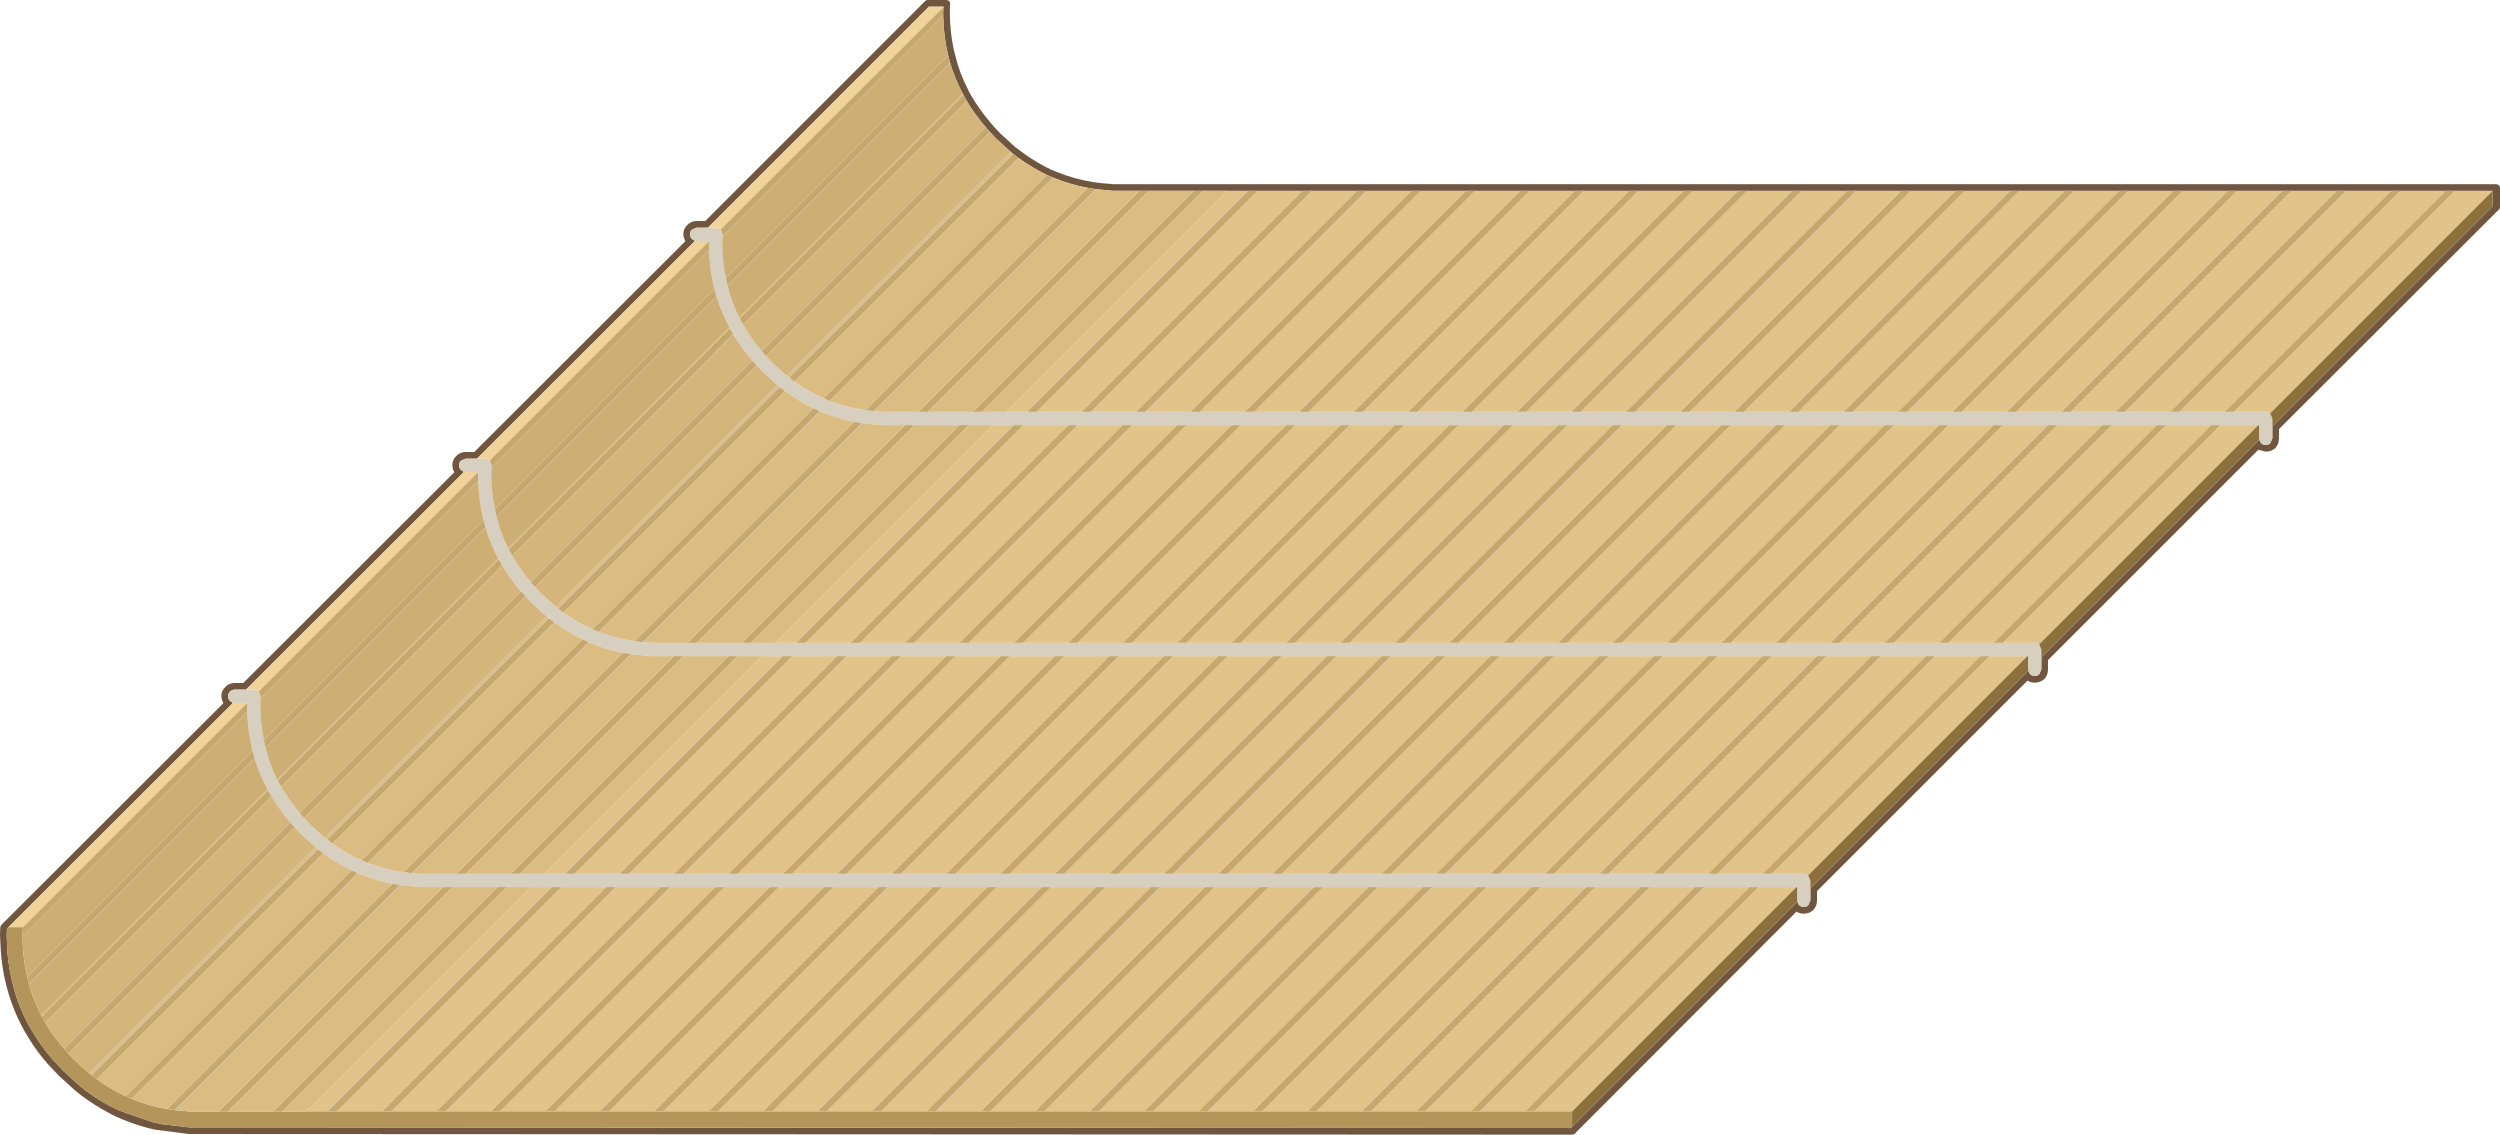 <?xml version="1.0" encoding="UTF-8" standalone="no"?>
<svg xmlns:ffdec="https://www.free-decompiler.com/flash" xmlns:xlink="http://www.w3.org/1999/xlink" ffdec:objectType="shape" height="170.95px" width="376.65px" xmlns="http://www.w3.org/2000/svg">
  <g transform="matrix(1.0, 0.0, 0.0, 1.0, -55.85, 167.45)">
    <path d="M205.45 -103.4 L208.6 -103.4 175.8 -70.6 172.65 -70.6 205.45 -103.4 M210.0 -103.4 L216.8 -103.4 184.0 -70.6 177.2 -70.6 210.0 -103.4 M218.2 -103.4 L225.0 -103.4 192.2 -70.6 185.4 -70.6 218.2 -103.4 M226.4 -103.4 L233.2 -103.4 200.4 -70.6 193.6 -70.6 226.4 -103.4 M234.6 -103.4 L241.4 -103.4 208.6 -70.6 201.8 -70.6 234.6 -103.4 M242.8 -103.4 L249.6 -103.4 216.8 -70.6 210.0 -70.6 242.8 -103.4 M251.0 -103.4 L257.8 -103.4 225.0 -70.6 218.2 -70.6 251.0 -103.4 M259.2 -103.4 L266.0 -103.4 233.2 -70.6 226.4 -70.6 259.2 -103.4 M267.4 -103.4 L274.2 -103.4 241.4 -70.6 234.6 -70.6 267.4 -103.4 M275.6 -103.4 L282.4 -103.4 249.6 -70.6 242.8 -70.6 275.6 -103.4 M283.8 -103.4 L290.6 -103.4 257.8 -70.6 251.0 -70.6 283.8 -103.4 M292.0 -103.4 L298.8 -103.4 266.0 -70.6 259.2 -70.6 292.0 -103.4 M300.2 -103.4 L307.0 -103.4 274.2 -70.6 267.4 -70.6 300.2 -103.4 M308.4 -103.4 L315.2 -103.4 282.4 -70.6 275.6 -70.6 308.4 -103.4 M316.6 -103.4 L323.4 -103.4 290.6 -70.6 283.8 -70.6 316.6 -103.4 M324.8 -103.4 L331.6 -103.4 298.8 -70.6 292.0 -70.6 324.8 -103.4 M333.0 -103.4 L339.8 -103.4 307.0 -70.6 300.2 -70.6 333.0 -103.4 M341.2 -103.4 L348.0 -103.4 315.2 -70.6 308.4 -70.6 341.2 -103.4 M349.4 -103.4 L356.2 -103.4 323.4 -70.6 316.6 -70.6 349.4 -103.4 M357.6 -103.4 L364.4 -103.4 331.6 -70.6 324.8 -70.6 357.6 -103.4 M365.8 -103.4 L372.6 -103.4 339.8 -70.6 333.0 -70.6 365.8 -103.4 M374.0 -103.4 L380.8 -103.4 348.0 -70.6 341.2 -70.6 374.0 -103.4 M382.2 -103.4 L389.0 -103.4 356.2 -70.6 349.4 -70.6 382.2 -103.4 M390.4 -103.4 L396.1 -103.4 363.05 -70.35 362.4 -70.6 357.6 -70.6 390.4 -103.4 M397.85 -105.15 L397.2 -105.4 392.4 -105.4 425.7 -138.7 431.4 -138.7 397.85 -105.15 M391.0 -105.4 L384.2 -105.4 417.5 -138.7 424.3 -138.7 391.0 -105.4 M382.8 -105.4 L376.0 -105.4 409.3 -138.7 416.1 -138.7 382.8 -105.4 M374.6 -105.4 L367.8 -105.4 401.1 -138.7 407.9 -138.7 374.6 -105.4 M366.4 -105.4 L359.6 -105.4 392.9 -138.7 399.7 -138.7 366.4 -105.4 M358.2 -105.4 L351.4 -105.4 384.7 -138.7 391.5 -138.7 358.2 -105.4 M350.0 -105.4 L343.2 -105.4 376.5 -138.7 383.3 -138.7 350.0 -105.4 M341.8 -105.4 L335.0 -105.4 368.3 -138.7 375.1 -138.7 341.8 -105.4 M333.6 -105.4 L326.8 -105.4 360.1 -138.7 366.9 -138.7 333.6 -105.4 M325.4 -105.4 L318.6 -105.4 351.9 -138.7 358.7 -138.7 325.4 -105.4 M317.2 -105.4 L310.4 -105.4 343.7 -138.7 350.5 -138.7 317.2 -105.4 M309.0 -105.4 L302.2 -105.4 335.5 -138.7 342.3 -138.7 309.0 -105.4 M300.8 -105.4 L294.0 -105.4 327.3 -138.7 334.1 -138.7 300.8 -105.4 M292.6 -105.4 L285.8 -105.4 319.1 -138.7 325.9 -138.7 292.6 -105.4 M284.4 -105.4 L277.6 -105.4 310.9 -138.7 317.7 -138.7 284.4 -105.4 M276.2 -105.4 L269.4 -105.4 302.7 -138.7 309.5 -138.7 276.2 -105.4 M268.0 -105.4 L261.2 -105.4 294.5 -138.7 301.3 -138.7 268.0 -105.4 M259.8 -105.4 L253.0 -105.4 286.3 -138.7 293.1 -138.7 259.8 -105.4 M251.6 -105.4 L244.8 -105.4 278.1 -138.7 284.9 -138.7 251.6 -105.4 M243.4 -105.4 L236.6 -105.4 269.9 -138.7 276.7 -138.7 243.4 -105.4 M235.2 -105.4 L228.4 -105.4 261.7 -138.7 268.5 -138.7 235.2 -105.4 M227.0 -105.4 L220.2 -105.4 253.5 -138.7 260.3 -138.7 227.0 -105.4 M218.8 -105.4 L212.0 -105.4 245.3 -138.7 252.1 -138.7 218.8 -105.4 M210.6 -105.4 L207.45 -105.4 240.75 -138.7 243.9 -138.7 210.6 -105.4 M292.7 0.0 L287.0 0.0 320.8 -33.8 326.5 -33.8 292.7 0.0 M285.6 0.0 L278.8 0.0 312.6 -33.8 319.4 -33.8 285.6 0.0 M277.4 0.0 L270.6 0.0 304.4 -33.8 311.2 -33.8 277.4 0.0 M269.2 0.0 L262.4 0.0 296.2 -33.8 303.0 -33.8 269.2 0.0 M261.0 0.0 L254.2 0.0 288.0 -33.8 294.8 -33.8 261.0 0.0 M252.8 0.0 L246.0 0.0 279.8 -33.8 286.6 -33.8 252.8 0.0 M244.6 0.0 L237.8 0.0 271.6 -33.8 278.4 -33.8 244.6 0.0 M236.4 0.0 L229.6 0.0 263.4 -33.8 270.2 -33.8 236.4 0.0 M228.2 0.0 L221.4 0.0 255.2 -33.8 262.0 -33.8 228.2 0.0 M220.0 0.0 L213.2 0.0 247.0 -33.8 253.8 -33.8 220.0 0.0 M211.8 0.0 L205.0 0.0 238.8 -33.8 245.6 -33.8 211.8 0.0 M203.6 0.0 L196.8 0.0 230.6 -33.8 237.4 -33.8 203.6 0.0 M195.4 0.0 L188.6 0.0 222.4 -33.8 229.2 -33.8 195.4 0.0 M187.2 0.0 L180.4 0.0 214.2 -33.8 221.0 -33.8 187.2 0.0 M179.0 0.0 L172.2 0.0 206.0 -33.8 212.8 -33.8 179.0 0.0 M170.8 0.0 L164.0 0.0 197.8 -33.8 204.6 -33.8 170.8 0.0 M162.6 0.0 L155.8 0.0 189.6 -33.8 196.4 -33.8 162.6 0.0 M154.4 0.0 L147.6 0.0 181.4 -33.8 188.2 -33.8 154.4 0.0 M146.2 0.0 L139.4 0.0 173.2 -33.8 180.0 -33.8 146.2 0.0 M138.0 0.0 L131.2 0.0 165.0 -33.8 171.8 -33.8 138.0 0.0 M129.8 0.0 L123.0 0.0 156.8 -33.8 163.6 -33.8 129.8 0.0 M121.6 0.0 L114.8 0.0 148.6 -33.8 155.4 -33.8 121.6 0.0 M113.4 0.0 L106.6 0.0 140.4 -33.8 147.2 -33.8 113.4 0.0 M105.2 0.0 L102.05 0.0 135.85 -33.8 139.0 -33.8 105.2 0.0 M170.65 -68.6 L173.8 -68.6 141.0 -35.8 137.85 -35.8 170.65 -68.6 M175.2 -68.6 L182.0 -68.6 149.2 -35.8 142.4 -35.8 175.2 -68.6 M183.4 -68.6 L190.2 -68.6 157.4 -35.8 150.6 -35.8 183.4 -68.6 M191.6 -68.6 L198.4 -68.6 165.6 -35.8 158.8 -35.8 191.6 -68.6 M199.8 -68.6 L206.6 -68.6 173.8 -35.8 167.0 -35.8 199.8 -68.6 M208.0 -68.6 L214.8 -68.6 182.0 -35.8 175.2 -35.8 208.0 -68.6 M216.2 -68.6 L223.0 -68.6 190.2 -35.8 183.4 -35.8 216.2 -68.6 M224.4 -68.6 L231.2 -68.6 198.4 -35.8 191.6 -35.8 224.4 -68.6 M232.6 -68.6 L239.4 -68.6 206.6 -35.8 199.8 -35.8 232.6 -68.6 M240.8 -68.6 L247.6 -68.6 214.8 -35.8 208.0 -35.8 240.8 -68.6 M249.0 -68.6 L255.8 -68.6 223.0 -35.8 216.2 -35.8 249.0 -68.6 M257.2 -68.6 L264.0 -68.6 231.2 -35.8 224.4 -35.8 257.2 -68.6 M265.4 -68.6 L272.2 -68.6 239.4 -35.8 232.6 -35.8 265.4 -68.6 M273.6 -68.6 L280.4 -68.6 247.6 -35.8 240.8 -35.8 273.6 -68.6 M281.8 -68.6 L288.6 -68.6 255.8 -35.8 249.0 -35.8 281.8 -68.6 M290.0 -68.6 L296.8 -68.6 264.0 -35.8 257.2 -35.8 290.0 -68.6 M298.2 -68.6 L305.0 -68.6 272.2 -35.8 265.4 -35.8 298.2 -68.6 M306.4 -68.6 L313.2 -68.6 280.4 -35.8 273.6 -35.8 306.4 -68.6 M314.6 -68.6 L321.4 -68.6 288.6 -35.8 281.8 -35.8 314.6 -68.6 M322.8 -68.6 L329.6 -68.6 296.8 -35.8 290.0 -35.8 322.8 -68.6 M331.0 -68.6 L337.8 -68.6 305.0 -35.8 298.2 -35.8 331.0 -68.6 M339.2 -68.6 L346.0 -68.6 313.2 -35.8 306.4 -35.8 339.2 -68.6 M347.4 -68.6 L354.2 -68.6 321.4 -35.8 314.6 -35.8 347.4 -68.6 M355.6 -68.6 L361.3 -68.6 328.25 -35.55 327.6 -35.8 322.8 -35.8 355.6 -68.6" fill="#e2c48b" fill-rule="evenodd" stroke="none"/>
    <path d="M160.8 -134.15 L162.1 -134.15 195.25 -167.3 Q195.4 -167.45 195.6 -167.45 L198.5 -167.45 198.75 -167.35 198.8 -167.35 198.95 -167.15 199.0 -166.9 198.95 -166.15 198.95 -165.7 Q198.95 -162.7 199.55 -159.95 L199.85 -158.8 Q200.45 -156.35 201.65 -154.05 L201.7 -153.9 202.2 -153.0 Q203.4 -150.95 205.05 -149.0 L205.7 -148.25 206.6 -147.3 208.85 -145.25 209.2 -145.0 210.0 -144.4 Q212.05 -142.9 214.3 -141.85 L215.3 -141.45 Q217.8 -140.45 220.65 -140.0 L221.85 -139.85 223.6 -139.7 224.25 -139.7 432.0 -139.7 432.35 -139.55 432.5 -139.2 432.5 -136.2 432.35 -135.85 432.15 -135.7 399.2 -102.8 399.2 -101.4 Q399.2 -100.55 398.65 -99.95 398.05 -99.4 397.2 -99.4 L396.1 -99.7 364.4 -68.0 364.4 -66.6 Q364.4 -65.75 363.85 -65.15 363.25 -64.6 362.4 -64.6 361.8 -64.6 361.3 -64.9 L329.6 -33.2 329.6 -31.8 Q329.6 -30.95 329.05 -30.35 328.45 -29.8 327.6 -29.8 327.0 -29.8 326.5 -30.1 L293.3 3.15 293.15 3.35 292.8 3.5 85.85 3.4 85.4 3.4 84.35 3.4 79.25 2.75 78.15 2.5 Q75.55 1.8 73.15 0.7 L72.2 0.2 Q70.05 -0.95 68.05 -2.45 L67.3 -3.05 66.95 -3.35 64.7 -5.4 63.8 -6.35 63.1 -7.1 Q61.45 -8.95 60.2 -11.0 L59.7 -11.85 59.6 -12.0 Q58.35 -14.2 57.55 -16.5 L57.2 -17.55 Q56.35 -20.3 56.05 -23.2 L55.95 -24.5 55.85 -26.6 55.9 -27.8 56.05 -28.1 89.5 -61.5 89.25 -62.15 89.2 -62.55 Q89.2 -63.4 89.8 -63.95 90.35 -64.55 91.2 -64.55 L92.5 -64.55 124.3 -96.3 Q124.1 -96.65 124.05 -96.95 L124.0 -97.35 Q124.0 -98.2 124.6 -98.75 125.15 -99.35 126.0 -99.35 L127.3 -99.35 159.1 -131.1 158.85 -131.75 158.8 -132.15 Q158.8 -133.0 159.4 -133.55 159.95 -134.15 160.8 -134.15 M162.5 -133.15 L160.8 -133.15 160.1 -132.85 Q159.8 -132.55 159.8 -132.15 159.8 -131.75 160.1 -131.45 L160.55 -131.15 127.7 -98.35 126.0 -98.35 125.3 -98.05 Q125.0 -97.75 125.0 -97.35 125.0 -96.95 125.3 -96.65 L125.75 -96.35 92.9 -63.55 91.2 -63.55 Q90.8 -63.55 90.5 -63.25 90.2 -62.95 90.2 -62.55 90.2 -62.15 90.5 -61.85 L90.95 -61.55 57.1 -27.75 56.9 -27.5 56.85 -26.6 56.9 -25.45 56.95 -24.15 Q57.2 -21.15 58.0 -18.35 L58.3 -17.3 Q59.1 -14.95 60.3 -12.75 L60.4 -12.6 60.95 -11.7 Q62.15 -9.7 63.8 -7.8 L64.5 -7.05 65.4 -6.1 67.65 -4.05 68.0 -3.75 68.75 -3.15 Q70.75 -1.65 72.95 -0.55 L73.9 -0.1 78.95 1.65 80.1 1.9 84.35 2.4 85.85 2.4 292.5 2.5 292.7 2.3 326.65 -31.6 326.85 -31.15 326.9 -31.1 Q327.2 -30.8 327.6 -30.8 328.0 -30.8 328.3 -31.1 L328.6 -31.8 328.6 -33.6 361.45 -66.4 361.65 -65.95 361.7 -65.9 Q362.0 -65.6 362.4 -65.6 362.8 -65.6 363.1 -65.9 L363.4 -66.6 363.4 -68.4 396.25 -101.2 396.45 -100.75 396.5 -100.7 Q396.8 -100.4 397.2 -100.4 397.6 -100.4 397.9 -100.7 L398.2 -101.4 398.2 -103.2 431.4 -136.4 431.4 -138.7 425.7 -138.7 424.3 -138.7 417.5 -138.7 416.1 -138.7 409.3 -138.7 407.9 -138.7 401.1 -138.7 399.7 -138.7 392.9 -138.7 391.5 -138.7 384.7 -138.7 383.3 -138.7 376.5 -138.7 375.1 -138.7 368.3 -138.7 366.9 -138.7 360.1 -138.7 358.7 -138.7 351.9 -138.7 350.5 -138.7 343.7 -138.7 342.3 -138.7 335.5 -138.7 334.1 -138.7 327.3 -138.7 325.9 -138.7 319.1 -138.7 317.7 -138.7 310.9 -138.7 309.5 -138.7 302.7 -138.7 301.3 -138.7 294.5 -138.7 293.1 -138.7 286.3 -138.7 284.9 -138.7 278.1 -138.7 276.7 -138.7 269.9 -138.7 268.5 -138.7 261.7 -138.7 260.3 -138.7 253.5 -138.7 252.1 -138.7 245.3 -138.7 243.9 -138.7 240.75 -138.7 237.1 -138.7 235.7 -138.7 228.9 -138.7 227.5 -138.7 224.25 -138.7 223.55 -138.7 220.95 -138.95 219.75 -139.15 Q217.0 -139.65 214.5 -140.7 L213.55 -141.1 Q211.3 -142.2 209.3 -143.65 L208.5 -144.25 208.15 -144.55 205.9 -146.6 205.0 -147.55 204.35 -148.3 Q202.7 -150.2 201.5 -152.25 L201.0 -153.15 200.9 -153.35 Q199.7 -155.55 199.0 -158.0 L198.7 -159.1 Q198.0 -162.0 197.95 -165.15 L197.95 -165.7 198.0 -166.4 198.0 -166.45 195.8 -166.45 162.5 -133.15" fill="#70563e" fill-rule="evenodd" stroke="none"/>
    <path d="M160.55 -131.15 L160.1 -131.45 Q159.8 -131.75 159.8 -132.15 159.8 -132.55 160.1 -132.85 L160.8 -133.15 162.5 -133.15 163.7 -133.15 164.25 -133.0 164.35 -132.9 164.4 -132.85 164.6 -132.6 164.7 -132.05 164.7 -131.85 164.65 -130.9 Q164.65 -128.15 165.2 -125.55 L165.45 -124.4 Q166.05 -121.95 167.2 -119.65 L167.3 -119.45 167.8 -118.55 Q168.95 -116.5 170.6 -114.55 L171.25 -113.8 172.15 -112.85 174.4 -110.8 174.75 -110.55 175.55 -109.95 Q177.6 -108.45 179.9 -107.45 L180.85 -107.05 Q183.45 -106.05 186.25 -105.65 L187.5 -105.5 188.8 -105.4 189.45 -105.4 194.2 -105.4 195.6 -105.4 202.4 -105.4 203.8 -105.4 207.45 -105.4 210.6 -105.4 212.0 -105.4 218.8 -105.4 220.2 -105.4 227.0 -105.4 228.4 -105.4 235.2 -105.4 236.6 -105.4 243.4 -105.4 244.8 -105.4 251.6 -105.4 253.0 -105.4 259.8 -105.4 261.2 -105.4 268.0 -105.4 269.4 -105.4 276.2 -105.4 277.6 -105.4 284.4 -105.4 285.8 -105.4 292.6 -105.4 294.0 -105.4 300.8 -105.4 302.2 -105.4 309.0 -105.4 310.4 -105.4 317.2 -105.4 318.6 -105.4 325.4 -105.4 326.8 -105.4 333.6 -105.4 335.0 -105.4 341.8 -105.4 343.2 -105.4 350.0 -105.4 351.4 -105.4 358.2 -105.4 359.6 -105.4 366.4 -105.4 367.8 -105.4 374.6 -105.4 376.0 -105.4 382.8 -105.4 384.2 -105.4 391.0 -105.4 392.4 -105.4 397.2 -105.4 397.85 -105.15 397.9 -105.1 398.2 -104.4 398.2 -103.2 398.2 -101.4 397.9 -100.7 Q397.6 -100.4 397.2 -100.4 396.8 -100.4 396.5 -100.7 L396.45 -100.75 396.25 -101.2 396.2 -101.4 396.2 -103.4 396.1 -103.4 390.4 -103.4 389.0 -103.4 382.2 -103.4 380.8 -103.4 374.0 -103.4 372.6 -103.4 365.8 -103.4 364.4 -103.4 357.6 -103.4 356.2 -103.4 349.4 -103.4 348.0 -103.4 341.2 -103.4 339.8 -103.4 333.0 -103.4 331.6 -103.4 324.8 -103.4 323.4 -103.4 316.6 -103.4 315.2 -103.4 308.4 -103.4 307.0 -103.4 300.2 -103.4 298.8 -103.4 292.0 -103.4 290.6 -103.4 283.8 -103.4 282.4 -103.4 275.6 -103.4 274.2 -103.4 267.4 -103.4 266.0 -103.4 259.2 -103.4 257.8 -103.4 251.0 -103.4 249.6 -103.4 242.8 -103.4 241.4 -103.4 234.6 -103.4 233.2 -103.4 226.4 -103.4 225.0 -103.4 218.2 -103.4 216.8 -103.4 210.0 -103.4 208.6 -103.4 205.45 -103.4 201.8 -103.4 200.4 -103.4 193.6 -103.4 192.2 -103.4 189.45 -103.4 188.75 -103.4 188.7 -103.4 185.7 -103.7 184.55 -103.9 Q181.8 -104.45 179.35 -105.5 L178.4 -105.95 Q176.15 -107.05 174.15 -108.55 L173.35 -109.15 173.0 -109.4 170.75 -111.45 169.85 -112.4 169.2 -113.15 Q167.55 -115.05 166.3 -117.1 L165.8 -118.0 165.75 -118.15 Q164.55 -120.4 163.8 -122.8 L163.5 -123.9 Q162.75 -126.75 162.7 -129.85 L162.65 -130.9 162.65 -131.1 162.65 -131.15 160.8 -131.15 160.55 -131.15 M93.05 -61.5 L93.05 -61.55 91.2 -61.55 90.95 -61.55 90.5 -61.85 Q90.2 -62.15 90.2 -62.55 90.2 -62.95 90.5 -63.25 90.8 -63.55 91.2 -63.55 L92.9 -63.55 94.1 -63.55 94.65 -63.4 94.75 -63.3 94.8 -63.25 95.0 -63.0 95.1 -62.45 95.1 -62.25 95.05 -61.3 Q95.05 -58.55 95.6 -55.95 L95.85 -54.8 Q96.45 -52.3 97.6 -50.0 L97.7 -49.85 98.2 -48.95 Q99.35 -46.9 101.0 -44.95 L101.65 -44.2 102.55 -43.25 104.8 -41.2 105.15 -40.95 105.95 -40.35 Q108.0 -38.85 110.3 -37.85 L111.25 -37.45 Q113.85 -36.45 116.65 -36.05 L117.9 -35.9 119.2 -35.8 119.85 -35.8 124.6 -35.8 126.0 -35.8 132.8 -35.8 134.2 -35.8 137.85 -35.8 141.0 -35.8 142.4 -35.8 149.2 -35.8 150.6 -35.8 157.4 -35.8 158.8 -35.8 165.6 -35.8 167.0 -35.8 173.8 -35.8 175.2 -35.8 182.0 -35.8 183.4 -35.8 190.2 -35.8 191.6 -35.8 198.4 -35.8 199.8 -35.8 206.6 -35.8 208.0 -35.8 214.8 -35.8 216.2 -35.8 223.0 -35.8 224.4 -35.8 231.2 -35.8 232.6 -35.8 239.4 -35.8 240.8 -35.8 247.6 -35.8 249.0 -35.8 255.8 -35.8 257.2 -35.8 264.0 -35.8 265.4 -35.8 272.2 -35.8 273.6 -35.8 280.4 -35.8 281.8 -35.8 288.6 -35.8 290.0 -35.8 296.8 -35.8 298.2 -35.8 305.0 -35.8 306.4 -35.8 313.2 -35.8 314.6 -35.8 321.4 -35.8 322.8 -35.8 327.6 -35.8 328.25 -35.55 328.3 -35.5 328.6 -34.8 328.6 -33.6 328.6 -31.8 328.3 -31.1 Q328.0 -30.8 327.6 -30.8 327.2 -30.8 326.9 -31.1 L326.85 -31.15 326.65 -31.6 326.6 -31.8 326.6 -33.8 326.5 -33.8 320.8 -33.8 319.4 -33.8 312.6 -33.8 311.2 -33.8 304.4 -33.8 303.0 -33.8 296.2 -33.8 294.8 -33.8 288.0 -33.8 286.6 -33.8 279.8 -33.8 278.4 -33.8 271.6 -33.8 270.2 -33.8 263.4 -33.8 262.0 -33.8 255.2 -33.8 253.8 -33.8 247.0 -33.8 245.6 -33.8 238.8 -33.8 237.4 -33.8 230.6 -33.8 229.2 -33.8 222.4 -33.8 221.0 -33.8 214.2 -33.8 212.8 -33.8 206.0 -33.8 204.6 -33.8 197.8 -33.8 196.4 -33.8 189.6 -33.8 188.2 -33.8 181.4 -33.8 180.0 -33.8 173.2 -33.8 171.8 -33.8 165.0 -33.8 163.6 -33.8 156.8 -33.8 155.4 -33.8 148.6 -33.8 147.2 -33.8 140.4 -33.8 139.0 -33.8 135.85 -33.8 132.2 -33.8 130.8 -33.8 124.0 -33.8 122.6 -33.8 119.85 -33.8 119.15 -33.8 119.1 -33.8 116.1 -34.1 114.95 -34.3 Q112.2 -34.85 109.75 -35.9 L108.8 -36.35 Q106.55 -37.45 104.55 -38.9 L103.75 -39.5 103.4 -39.8 101.15 -41.85 100.25 -42.8 99.6 -43.55 Q97.95 -45.45 96.75 -47.5 L96.2 -48.4 96.15 -48.55 Q94.95 -50.8 94.2 -53.2 L93.9 -54.3 Q93.2 -57.15 93.1 -60.25 L93.05 -61.3 93.05 -61.5 M127.7 -98.35 L128.9 -98.35 129.45 -98.2 129.55 -98.1 129.6 -98.05 129.8 -97.8 129.9 -97.25 129.9 -97.05 129.85 -96.1 Q129.85 -93.35 130.4 -90.75 L130.65 -89.6 Q131.25 -87.15 132.4 -84.85 L132.5 -84.65 133.0 -83.75 Q134.15 -81.7 135.8 -79.75 L136.45 -79.0 137.35 -78.05 139.6 -76.05 139.95 -75.75 140.75 -75.15 Q142.8 -73.65 145.1 -72.65 L146.05 -72.25 Q148.65 -71.25 151.45 -70.85 L152.7 -70.7 154.0 -70.6 154.65 -70.6 159.4 -70.6 160.8 -70.6 167.6 -70.6 169.0 -70.6 172.65 -70.6 175.8 -70.6 177.2 -70.6 184.0 -70.6 185.4 -70.6 192.2 -70.6 193.6 -70.6 200.4 -70.6 201.8 -70.6 208.6 -70.6 210.0 -70.6 216.8 -70.6 218.2 -70.6 225.0 -70.6 226.4 -70.6 233.2 -70.6 234.6 -70.6 241.4 -70.6 242.8 -70.6 249.6 -70.6 251.0 -70.6 257.8 -70.6 259.2 -70.6 266.0 -70.6 267.4 -70.6 274.2 -70.6 275.6 -70.6 282.4 -70.6 283.8 -70.6 290.6 -70.6 292.0 -70.6 298.8 -70.6 300.2 -70.6 307.0 -70.6 308.4 -70.6 315.2 -70.6 316.6 -70.6 323.4 -70.6 324.8 -70.6 331.6 -70.6 333.0 -70.6 339.8 -70.6 341.2 -70.6 348.0 -70.6 349.4 -70.6 356.2 -70.6 357.6 -70.6 362.4 -70.6 363.05 -70.35 363.1 -70.3 363.4 -69.6 363.4 -68.4 363.4 -66.6 363.1 -65.9 Q362.8 -65.6 362.4 -65.6 362.0 -65.6 361.7 -65.9 L361.65 -65.95 361.45 -66.4 361.4 -66.6 361.4 -68.6 361.3 -68.6 355.6 -68.6 354.2 -68.6 347.4 -68.6 346.0 -68.6 339.2 -68.6 337.8 -68.6 331.0 -68.6 329.6 -68.6 322.8 -68.6 321.4 -68.6 314.6 -68.6 313.2 -68.6 306.4 -68.6 305.0 -68.6 298.2 -68.6 296.8 -68.6 290.0 -68.6 288.6 -68.6 281.8 -68.6 280.4 -68.6 273.6 -68.6 272.2 -68.6 265.4 -68.6 264.0 -68.6 257.2 -68.6 255.8 -68.6 249.0 -68.6 247.6 -68.6 240.8 -68.6 239.4 -68.6 232.6 -68.6 231.2 -68.6 224.4 -68.6 223.0 -68.6 216.2 -68.6 214.8 -68.6 208.0 -68.6 206.6 -68.6 199.8 -68.6 198.4 -68.6 191.6 -68.6 190.2 -68.6 183.4 -68.6 182.0 -68.6 175.2 -68.6 173.8 -68.6 170.65 -68.6 167.0 -68.6 165.6 -68.6 158.8 -68.6 157.4 -68.6 154.65 -68.6 153.95 -68.6 153.9 -68.6 150.9 -68.9 149.7 -69.1 Q147.0 -69.65 144.55 -70.7 L143.6 -71.15 Q141.35 -72.25 139.35 -73.7 L138.55 -74.3 138.2 -74.6 Q137.05 -75.55 135.95 -76.65 L135.05 -77.6 134.35 -78.35 Q132.7 -80.25 131.5 -82.3 L131.0 -83.2 130.9 -83.35 Q129.7 -85.6 129.0 -88.0 L128.7 -89.1 Q128.0 -91.95 127.9 -95.05 L127.85 -96.1 127.85 -96.3 127.85 -96.35 126.0 -96.35 125.75 -96.35 125.3 -96.65 Q125.0 -96.95 125.0 -97.35 125.0 -97.75 125.3 -98.05 L126.0 -98.35 127.7 -98.35" fill="#d7cfbf" fill-rule="evenodd" stroke="none"/>
    <path d="M160.55 -131.15 L160.8 -131.15 162.65 -131.15 162.65 -131.1 129.6 -98.05 129.55 -98.1 129.45 -98.2 128.9 -98.35 127.7 -98.35 160.55 -131.15 M164.4 -132.85 L164.35 -132.9 164.25 -133.0 163.7 -133.15 162.5 -133.15 195.8 -166.45 198.0 -166.45 198.0 -166.4 164.4 -132.85 M59.3 -27.75 L57.1 -27.75 90.95 -61.55 91.2 -61.55 93.05 -61.55 93.05 -61.5 59.3 -27.75 M125.75 -96.35 L126.0 -96.35 127.85 -96.35 127.85 -96.3 94.8 -63.25 94.75 -63.3 94.65 -63.4 94.1 -63.55 92.9 -63.55 125.75 -96.35" fill="#f0d39a" fill-rule="evenodd" stroke="none"/>
    <path d="M57.1 -27.75 L59.3 -27.75 59.25 -26.5 59.25 -26.45 Q59.25 -23.25 59.95 -20.3 L60.2 -19.2 Q60.9 -16.75 62.05 -14.5 L62.15 -14.3 62.65 -13.4 Q63.85 -11.35 65.5 -9.45 L66.15 -8.7 67.05 -7.75 69.3 -5.7 69.65 -5.45 70.45 -4.85 Q72.5 -3.35 74.75 -2.3 L75.7 -1.9 Q78.2 -0.85 81.0 -0.35 L82.2 -0.2 84.35 0.0 85.05 0.0 88.8 0.0 90.2 0.0 97.0 0.0 98.4 0.0 102.05 0.0 105.2 0.0 106.6 0.0 113.4 0.0 114.8 0.0 121.6 0.0 123.0 0.0 129.8 0.0 131.2 0.0 138.0 0.0 139.4 0.0 146.2 0.0 147.6 0.0 154.4 0.0 155.8 0.0 162.6 0.0 164.0 0.0 170.8 0.0 172.2 0.0 179.0 0.0 180.4 0.0 187.2 0.0 188.6 0.0 195.4 0.0 196.8 0.0 203.6 0.0 205.0 0.0 211.8 0.0 213.2 0.0 220.0 0.0 221.4 0.0 228.2 0.0 229.6 0.0 236.4 0.0 237.8 0.0 244.6 0.0 246.0 0.0 252.8 0.0 254.2 0.0 261.0 0.0 262.4 0.0 269.2 0.0 270.6 0.0 277.4 0.0 278.8 0.0 285.6 0.0 287.0 0.0 292.7 0.0 292.7 2.3 292.5 2.5 85.85 2.4 84.35 2.4 80.1 1.9 78.95 1.65 73.9 -0.1 72.95 -0.55 Q70.75 -1.65 68.75 -3.15 L68.0 -3.75 67.65 -4.05 65.4 -6.1 64.5 -7.05 63.8 -7.8 Q62.15 -9.7 60.95 -11.7 L60.4 -12.6 60.3 -12.75 Q59.1 -14.95 58.3 -17.3 L58.0 -18.35 Q57.2 -21.15 56.95 -24.15 L56.9 -25.45 56.85 -26.6 56.9 -27.5 57.1 -27.75" fill="#b4955a" fill-rule="evenodd" stroke="none"/>
    <path d="M162.65 -131.1 L162.65 -130.9 162.7 -129.85 129.9 -97.05 129.9 -97.25 129.8 -97.8 129.6 -98.05 162.65 -131.1 M163.5 -123.9 L163.8 -122.8 130.65 -89.6 130.4 -90.75 163.5 -123.9 M165.8 -118.0 L166.3 -117.1 133.0 -83.75 132.5 -84.65 165.8 -118.0 M169.2 -113.15 L169.85 -112.4 136.45 -79.0 135.8 -79.75 169.2 -113.15 M173.35 -109.15 L174.15 -108.55 140.75 -75.15 139.95 -75.75 173.35 -109.15 M178.4 -105.95 L179.35 -105.5 146.05 -72.25 145.1 -72.65 178.4 -105.95 M184.55 -103.9 L185.7 -103.7 152.7 -70.7 151.45 -70.85 184.55 -103.9 M192.2 -103.4 L193.6 -103.4 160.8 -70.6 159.4 -70.6 192.2 -103.4 M200.4 -103.4 L201.8 -103.4 169.0 -70.6 167.6 -70.6 200.4 -103.4 M208.6 -103.4 L210.0 -103.4 177.2 -70.6 175.8 -70.6 208.6 -103.4 M216.8 -103.4 L218.2 -103.4 185.4 -70.6 184.0 -70.6 216.8 -103.4 M225.0 -103.4 L226.4 -103.4 193.6 -70.6 192.2 -70.6 225.0 -103.4 M233.2 -103.4 L234.6 -103.4 201.8 -70.6 200.4 -70.6 233.2 -103.4 M241.4 -103.4 L242.8 -103.4 210.0 -70.6 208.6 -70.6 241.4 -103.4 M249.6 -103.4 L251.0 -103.4 218.2 -70.6 216.8 -70.6 249.6 -103.4 M257.8 -103.4 L259.2 -103.4 226.4 -70.6 225.0 -70.6 257.8 -103.4 M266.0 -103.4 L267.4 -103.4 234.6 -70.6 233.2 -70.6 266.0 -103.4 M274.2 -103.4 L275.6 -103.4 242.8 -70.6 241.4 -70.6 274.2 -103.4 M282.4 -103.4 L283.8 -103.4 251.0 -70.6 249.6 -70.6 282.4 -103.4 M290.6 -103.4 L292.0 -103.4 259.2 -70.6 257.8 -70.6 290.6 -103.4 M298.8 -103.4 L300.2 -103.4 267.4 -70.6 266.0 -70.6 298.8 -103.4 M307.0 -103.4 L308.4 -103.4 275.6 -70.6 274.2 -70.6 307.0 -103.4 M315.2 -103.4 L316.6 -103.4 283.8 -70.6 282.4 -70.6 315.2 -103.4 M323.4 -103.4 L324.8 -103.4 292.0 -70.6 290.6 -70.6 323.4 -103.4 M331.6 -103.4 L333.0 -103.4 300.2 -70.6 298.8 -70.6 331.6 -103.4 M339.8 -103.4 L341.2 -103.4 308.4 -70.6 307.0 -70.6 339.8 -103.4 M348.0 -103.4 L349.4 -103.4 316.6 -70.6 315.2 -70.6 348.0 -103.4 M356.2 -103.4 L357.6 -103.4 324.8 -70.6 323.4 -70.6 356.2 -103.4 M364.4 -103.4 L365.8 -103.4 333.0 -70.6 331.6 -70.6 364.4 -103.4 M372.6 -103.4 L374.0 -103.4 341.2 -70.6 339.8 -70.6 372.6 -103.4 M380.8 -103.4 L382.2 -103.4 349.4 -70.6 348.0 -70.6 380.8 -103.4 M389.0 -103.4 L390.4 -103.4 357.6 -70.6 356.2 -70.6 389.0 -103.4 M392.4 -105.4 L391.0 -105.4 424.3 -138.7 425.7 -138.7 392.4 -105.4 M384.2 -105.4 L382.8 -105.4 416.1 -138.7 417.5 -138.7 384.2 -105.4 M376.0 -105.4 L374.6 -105.4 407.9 -138.7 409.3 -138.7 376.0 -105.4 M367.8 -105.4 L366.4 -105.4 399.7 -138.7 401.1 -138.7 367.8 -105.4 M359.6 -105.4 L358.2 -105.4 391.5 -138.7 392.9 -138.7 359.6 -105.4 M351.4 -105.4 L350.0 -105.4 383.3 -138.7 384.7 -138.7 351.4 -105.4 M343.2 -105.4 L341.8 -105.4 375.1 -138.7 376.5 -138.7 343.2 -105.4 M335.0 -105.4 L333.6 -105.4 366.9 -138.7 368.3 -138.7 335.0 -105.4 M326.8 -105.4 L325.4 -105.4 358.7 -138.7 360.1 -138.7 326.8 -105.4 M318.6 -105.4 L317.2 -105.4 350.5 -138.7 351.9 -138.7 318.6 -105.4 M310.4 -105.4 L309.0 -105.4 342.3 -138.7 343.7 -138.7 310.4 -105.4 M302.2 -105.4 L300.8 -105.4 334.1 -138.7 335.5 -138.7 302.2 -105.4 M294.0 -105.4 L292.6 -105.4 325.9 -138.7 327.3 -138.7 294.0 -105.4 M285.8 -105.4 L284.4 -105.4 317.7 -138.7 319.1 -138.7 285.8 -105.4 M277.6 -105.4 L276.2 -105.4 309.5 -138.7 310.9 -138.7 277.6 -105.4 M269.4 -105.4 L268.0 -105.4 301.3 -138.7 302.7 -138.7 269.4 -105.4 M261.2 -105.4 L259.8 -105.4 293.1 -138.7 294.5 -138.7 261.2 -105.4 M253.0 -105.4 L251.6 -105.4 284.9 -138.7 286.3 -138.7 253.0 -105.4 M244.8 -105.4 L243.4 -105.4 276.7 -138.7 278.1 -138.7 244.8 -105.4 M236.6 -105.4 L235.2 -105.4 268.5 -138.7 269.9 -138.7 236.6 -105.4 M228.4 -105.4 L227.0 -105.4 260.3 -138.7 261.7 -138.7 228.4 -105.4 M220.2 -105.4 L218.8 -105.4 252.1 -138.7 253.5 -138.7 220.2 -105.4 M212.0 -105.4 L210.6 -105.4 243.9 -138.7 245.3 -138.7 212.0 -105.4 M203.8 -105.4 L202.4 -105.4 235.7 -138.7 237.1 -138.7 203.8 -105.4 M195.6 -105.4 L194.2 -105.4 227.5 -138.7 228.9 -138.7 195.6 -105.4 M187.5 -105.5 L186.25 -105.65 219.75 -139.15 220.95 -138.95 187.5 -105.5 M180.85 -107.05 L179.9 -107.45 213.55 -141.1 214.5 -140.7 180.85 -107.05 M175.55 -109.95 L174.75 -110.55 208.5 -144.25 209.3 -143.65 175.55 -109.95 M171.25 -113.8 L170.6 -114.55 204.35 -148.3 205.0 -147.55 171.25 -113.8 M167.8 -118.55 L167.3 -119.45 201.0 -153.15 201.5 -152.25 167.8 -118.55 M165.45 -124.4 L165.2 -125.55 198.7 -159.1 199.0 -158.0 165.45 -124.4 M164.7 -131.85 L164.7 -132.05 164.6 -132.6 164.4 -132.85 198.0 -166.4 197.95 -165.7 197.95 -165.15 164.7 -131.85 M287.0 0.0 L285.6 0.0 319.4 -33.8 320.8 -33.8 287.0 0.0 M278.8 0.0 L277.4 0.0 311.2 -33.8 312.6 -33.8 278.8 0.0 M270.6 0.0 L269.2 0.0 303.0 -33.8 304.4 -33.8 270.6 0.0 M262.4 0.0 L261.0 0.0 294.8 -33.8 296.2 -33.8 262.4 0.0 M254.2 0.0 L252.8 0.0 286.6 -33.8 288.0 -33.8 254.2 0.0 M246.0 0.0 L244.6 0.0 278.4 -33.8 279.8 -33.8 246.0 0.0 M237.8 0.0 L236.4 0.0 270.2 -33.8 271.6 -33.8 237.8 0.0 M229.6 0.0 L228.2 0.0 262.0 -33.8 263.4 -33.8 229.6 0.0 M221.4 0.0 L220.0 0.0 253.8 -33.8 255.2 -33.8 221.4 0.0 M213.2 0.0 L211.8 0.0 245.6 -33.8 247.0 -33.8 213.2 0.0 M205.0 0.0 L203.6 0.0 237.4 -33.8 238.8 -33.8 205.0 0.0 M196.8 0.0 L195.4 0.0 229.2 -33.8 230.6 -33.8 196.8 0.0 M188.6 0.0 L187.2 0.0 221.0 -33.8 222.4 -33.8 188.6 0.0 M180.4 0.0 L179.0 0.0 212.8 -33.8 214.2 -33.8 180.4 0.0 M172.2 0.0 L170.8 0.0 204.6 -33.8 206.0 -33.8 172.2 0.0 M164.0 0.0 L162.6 0.0 196.4 -33.8 197.8 -33.8 164.0 0.0 M155.8 0.0 L154.4 0.0 188.2 -33.8 189.6 -33.8 155.8 0.0 M147.6 0.0 L146.2 0.0 180.0 -33.8 181.4 -33.8 147.6 0.0 M139.4 0.0 L138.0 0.0 171.8 -33.8 173.2 -33.8 139.4 0.0 M131.2 0.0 L129.8 0.0 163.6 -33.8 165.0 -33.8 131.2 0.0 M123.0 0.0 L121.6 0.0 155.4 -33.8 156.8 -33.8 123.0 0.0 M114.8 0.0 L113.4 0.0 147.2 -33.8 148.6 -33.8 114.8 0.0 M106.6 0.0 L105.2 0.0 139.0 -33.8 140.4 -33.8 106.6 0.0 M98.4 0.0 L97.0 0.0 130.8 -33.8 132.2 -33.8 98.4 0.0 M90.2 0.0 L88.8 0.0 122.6 -33.8 124.0 -33.8 90.2 0.0 M82.2 -0.2 L81.0 -0.35 114.95 -34.3 116.1 -34.1 82.2 -0.2 M75.7 -1.9 L74.75 -2.3 108.8 -36.35 109.75 -35.9 75.7 -1.9 M70.45 -4.85 L69.65 -5.45 103.75 -39.5 104.55 -38.9 70.45 -4.85 M66.15 -8.7 L65.5 -9.45 99.6 -43.55 100.25 -42.8 66.15 -8.7 M62.65 -13.4 L62.15 -14.3 96.2 -48.4 96.75 -47.5 62.65 -13.4 M60.2 -19.2 L59.95 -20.3 93.9 -54.3 94.2 -53.2 60.2 -19.2 M59.25 -26.45 L59.25 -26.5 59.3 -27.75 93.05 -61.5 93.05 -61.3 93.1 -60.25 59.25 -26.45 M127.85 -96.3 L127.85 -96.1 127.9 -95.05 95.1 -62.25 95.1 -62.45 95.0 -63.0 94.8 -63.25 127.85 -96.3 M128.7 -89.1 L129.0 -88.0 95.85 -54.8 95.6 -55.95 128.7 -89.1 M131.0 -83.2 L131.5 -82.3 98.2 -48.95 97.7 -49.85 131.0 -83.2 M134.35 -78.35 L135.05 -77.6 101.65 -44.2 101.0 -44.95 134.35 -78.35 M138.55 -74.3 L139.35 -73.7 105.95 -40.35 105.15 -40.95 138.55 -74.3 M143.6 -71.15 L144.55 -70.7 111.25 -37.45 110.3 -37.85 143.6 -71.15 M149.7 -69.1 L150.9 -68.9 117.9 -35.9 116.65 -36.05 149.7 -69.1 M157.4 -68.6 L158.8 -68.6 126.0 -35.8 124.6 -35.8 157.4 -68.6 M165.6 -68.6 L167.0 -68.6 134.2 -35.8 132.8 -35.8 165.6 -68.6 M173.8 -68.6 L175.2 -68.6 142.4 -35.8 141.0 -35.8 173.8 -68.6 M182.0 -68.6 L183.4 -68.6 150.6 -35.8 149.2 -35.8 182.0 -68.6 M190.2 -68.6 L191.6 -68.6 158.8 -35.8 157.4 -35.8 190.2 -68.6 M198.4 -68.6 L199.8 -68.6 167.0 -35.8 165.6 -35.8 198.4 -68.6 M206.6 -68.6 L208.0 -68.6 175.2 -35.8 173.8 -35.8 206.6 -68.6 M214.8 -68.6 L216.2 -68.6 183.4 -35.8 182.0 -35.8 214.8 -68.6 M223.0 -68.6 L224.4 -68.6 191.6 -35.8 190.2 -35.8 223.0 -68.6 M231.2 -68.6 L232.6 -68.6 199.8 -35.8 198.4 -35.8 231.2 -68.6 M239.4 -68.6 L240.8 -68.6 208.0 -35.8 206.6 -35.8 239.4 -68.6 M247.6 -68.6 L249.0 -68.6 216.2 -35.8 214.8 -35.8 247.6 -68.6 M255.8 -68.6 L257.2 -68.6 224.4 -35.8 223.0 -35.8 255.8 -68.6 M264.0 -68.6 L265.4 -68.6 232.6 -35.8 231.2 -35.8 264.0 -68.6 M272.2 -68.6 L273.6 -68.6 240.8 -35.8 239.4 -35.8 272.2 -68.6 M280.4 -68.6 L281.8 -68.6 249.0 -35.8 247.6 -35.8 280.4 -68.6 M288.6 -68.6 L290.0 -68.6 257.2 -35.8 255.8 -35.8 288.6 -68.6 M296.8 -68.6 L298.2 -68.6 265.4 -35.8 264.0 -35.8 296.8 -68.6 M305.0 -68.6 L306.4 -68.6 273.6 -35.8 272.2 -35.8 305.0 -68.6 M313.2 -68.6 L314.6 -68.6 281.8 -35.8 280.4 -35.8 313.2 -68.6 M321.4 -68.6 L322.8 -68.6 290.0 -35.8 288.6 -35.8 321.4 -68.6 M329.6 -68.6 L331.0 -68.6 298.2 -35.8 296.8 -35.8 329.6 -68.6 M337.8 -68.6 L339.2 -68.6 306.4 -35.8 305.0 -35.8 337.8 -68.6 M346.0 -68.6 L347.4 -68.6 314.6 -35.8 313.2 -35.8 346.0 -68.6 M354.2 -68.6 L355.6 -68.6 322.8 -35.8 321.4 -35.8 354.2 -68.6" fill="#c6a86f" fill-rule="evenodd" stroke="none"/>
    <path d="M165.75 -118.15 L165.8 -118.0 132.5 -84.65 132.4 -84.85 165.75 -118.15 M166.3 -117.1 Q167.55 -115.05 169.2 -113.15 L135.8 -79.75 Q134.15 -81.7 133.0 -83.75 L166.3 -117.1 M169.85 -112.4 L170.75 -111.45 173.0 -109.4 139.6 -76.05 137.35 -78.05 136.45 -79.0 169.85 -112.4 M174.4 -110.8 L172.15 -112.85 171.25 -113.8 205.0 -147.55 205.9 -146.6 208.15 -144.55 174.4 -110.8 M170.6 -114.55 Q168.95 -116.5 167.8 -118.55 L201.5 -152.25 Q202.7 -150.2 204.35 -148.3 L170.6 -114.55 M167.3 -119.45 L167.2 -119.65 200.9 -153.35 201.0 -153.15 167.3 -119.45 M69.3 -5.7 L67.05 -7.75 66.15 -8.7 100.25 -42.8 101.15 -41.85 103.4 -39.8 69.3 -5.7 M65.5 -9.45 Q63.85 -11.35 62.65 -13.4 L96.75 -47.5 Q97.95 -45.45 99.6 -43.55 L65.5 -9.45 M62.15 -14.3 L62.05 -14.5 96.15 -48.55 96.2 -48.4 62.15 -14.3 M130.9 -83.35 L131.0 -83.2 97.7 -49.85 97.6 -50.0 130.9 -83.35 M131.5 -82.3 Q132.7 -80.25 134.35 -78.35 L101.0 -44.95 Q99.35 -46.9 98.2 -48.95 L131.5 -82.3 M135.05 -77.6 L135.95 -76.65 Q137.05 -75.55 138.2 -74.6 L104.8 -41.2 102.55 -43.25 101.65 -44.2 135.05 -77.6" fill="#d4b67d" fill-rule="evenodd" stroke="none"/>
    <path d="M173.0 -109.4 L173.35 -109.15 139.95 -75.75 139.6 -76.05 173.0 -109.4 M174.15 -108.55 Q176.15 -107.05 178.4 -105.95 L145.1 -72.65 Q142.8 -73.65 140.75 -75.15 L174.15 -108.55 M179.35 -105.5 Q181.8 -104.45 184.55 -103.9 L151.45 -70.85 Q148.65 -71.25 146.05 -72.25 L179.35 -105.5 M185.7 -103.7 L188.7 -103.4 188.75 -103.4 189.45 -103.4 192.2 -103.4 159.4 -70.6 154.65 -70.6 154.0 -70.6 152.7 -70.7 185.7 -103.7 M193.6 -103.4 L200.4 -103.4 167.6 -70.6 160.8 -70.6 193.6 -103.4 M201.8 -103.4 L205.45 -103.4 172.65 -70.6 169.0 -70.6 201.8 -103.4 M207.45 -105.4 L203.8 -105.4 237.1 -138.7 240.75 -138.7 207.45 -105.4 M202.4 -105.4 L195.6 -105.4 228.9 -138.7 235.7 -138.7 202.4 -105.4 M194.2 -105.4 L189.45 -105.4 188.8 -105.4 187.5 -105.5 220.95 -138.95 223.55 -138.7 224.25 -138.7 227.5 -138.7 194.2 -105.4 M186.25 -105.65 Q183.45 -106.05 180.85 -107.05 L214.5 -140.7 Q217.0 -139.65 219.75 -139.15 L186.25 -105.65 M179.9 -107.45 Q177.6 -108.45 175.55 -109.95 L209.3 -143.65 Q211.3 -142.2 213.55 -141.1 L179.9 -107.45 M174.75 -110.55 L174.4 -110.8 208.15 -144.55 208.5 -144.25 174.75 -110.55 M102.05 0.0 L98.4 0.0 132.2 -33.8 135.85 -33.8 102.05 0.0 M97.0 0.0 L90.2 0.0 124.0 -33.8 130.8 -33.8 97.0 0.0 M88.8 0.0 L85.05 0.0 84.35 0.0 82.2 -0.2 116.1 -34.1 119.1 -33.8 119.15 -33.8 119.85 -33.8 122.6 -33.8 88.8 0.0 M81.0 -0.35 Q78.2 -0.85 75.7 -1.9 L109.75 -35.9 Q112.2 -34.85 114.95 -34.3 L81.0 -0.35 M74.75 -2.3 Q72.5 -3.35 70.45 -4.85 L104.55 -38.9 Q106.55 -37.45 108.8 -36.35 L74.75 -2.3 M69.65 -5.45 L69.3 -5.7 103.4 -39.8 103.75 -39.5 69.65 -5.45 M138.2 -74.6 L138.55 -74.3 105.15 -40.95 104.8 -41.2 138.2 -74.6 M139.35 -73.7 Q141.35 -72.25 143.6 -71.15 L110.3 -37.85 Q108.0 -38.85 105.95 -40.35 L139.35 -73.7 M144.55 -70.7 Q147.0 -69.65 149.7 -69.1 L116.65 -36.05 Q113.85 -36.45 111.25 -37.45 L144.55 -70.7 M150.9 -68.9 L153.9 -68.6 153.95 -68.6 154.65 -68.6 157.4 -68.6 124.6 -35.8 119.85 -35.8 119.2 -35.8 117.9 -35.9 150.9 -68.9 M158.8 -68.6 L165.6 -68.6 132.8 -35.8 126.0 -35.8 158.8 -68.6 M167.0 -68.6 L170.65 -68.6 137.85 -35.8 134.2 -35.8 167.0 -68.6" fill="#dbbd83" fill-rule="evenodd" stroke="none"/>
    <path d="M162.7 -129.85 Q162.75 -126.75 163.5 -123.9 L130.4 -90.75 Q129.85 -93.35 129.85 -96.1 L129.9 -97.05 162.7 -129.85 M163.8 -122.8 Q164.55 -120.4 165.75 -118.15 L132.4 -84.85 Q131.25 -87.15 130.65 -89.6 L163.8 -122.8 M167.2 -119.65 Q166.05 -121.95 165.45 -124.4 L199.0 -158.0 Q199.7 -155.55 200.9 -153.35 L167.2 -119.65 M165.2 -125.55 Q164.65 -128.15 164.65 -130.9 L164.7 -131.85 197.95 -165.15 Q198.0 -162.0 198.7 -159.1 L165.2 -125.55 M62.05 -14.5 Q60.9 -16.75 60.2 -19.2 L94.2 -53.2 Q94.95 -50.8 96.15 -48.55 L62.05 -14.5 M59.95 -20.3 Q59.25 -23.25 59.25 -26.45 L93.1 -60.25 Q93.2 -57.15 93.9 -54.3 L59.95 -20.3 M127.9 -95.05 Q128.0 -91.95 128.7 -89.1 L95.6 -55.95 Q95.05 -58.55 95.05 -61.3 L95.1 -62.25 127.9 -95.05 M129.0 -88.0 Q129.7 -85.6 130.9 -83.35 L97.6 -50.0 Q96.45 -52.3 95.85 -54.8 L129.0 -88.0" fill="#cdaf76" fill-rule="evenodd" stroke="none"/>
    <path d="M396.1 -103.4 L396.2 -103.4 396.2 -101.4 396.25 -101.2 363.4 -68.4 363.4 -69.6 363.1 -70.3 363.05 -70.35 396.1 -103.4 M398.2 -103.2 L398.2 -104.4 397.9 -105.1 397.85 -105.15 431.4 -138.7 431.4 -136.4 398.2 -103.2 M292.7 2.3 L292.7 0.0 326.5 -33.8 326.6 -33.8 326.6 -31.8 326.65 -31.6 292.7 2.3 M361.3 -68.6 L361.4 -68.6 361.4 -66.6 361.45 -66.4 328.6 -33.6 328.6 -34.8 328.3 -35.5 328.25 -35.55 361.3 -68.6" fill="#8c713d" fill-rule="evenodd" stroke="none"/>
  </g>
</svg>
